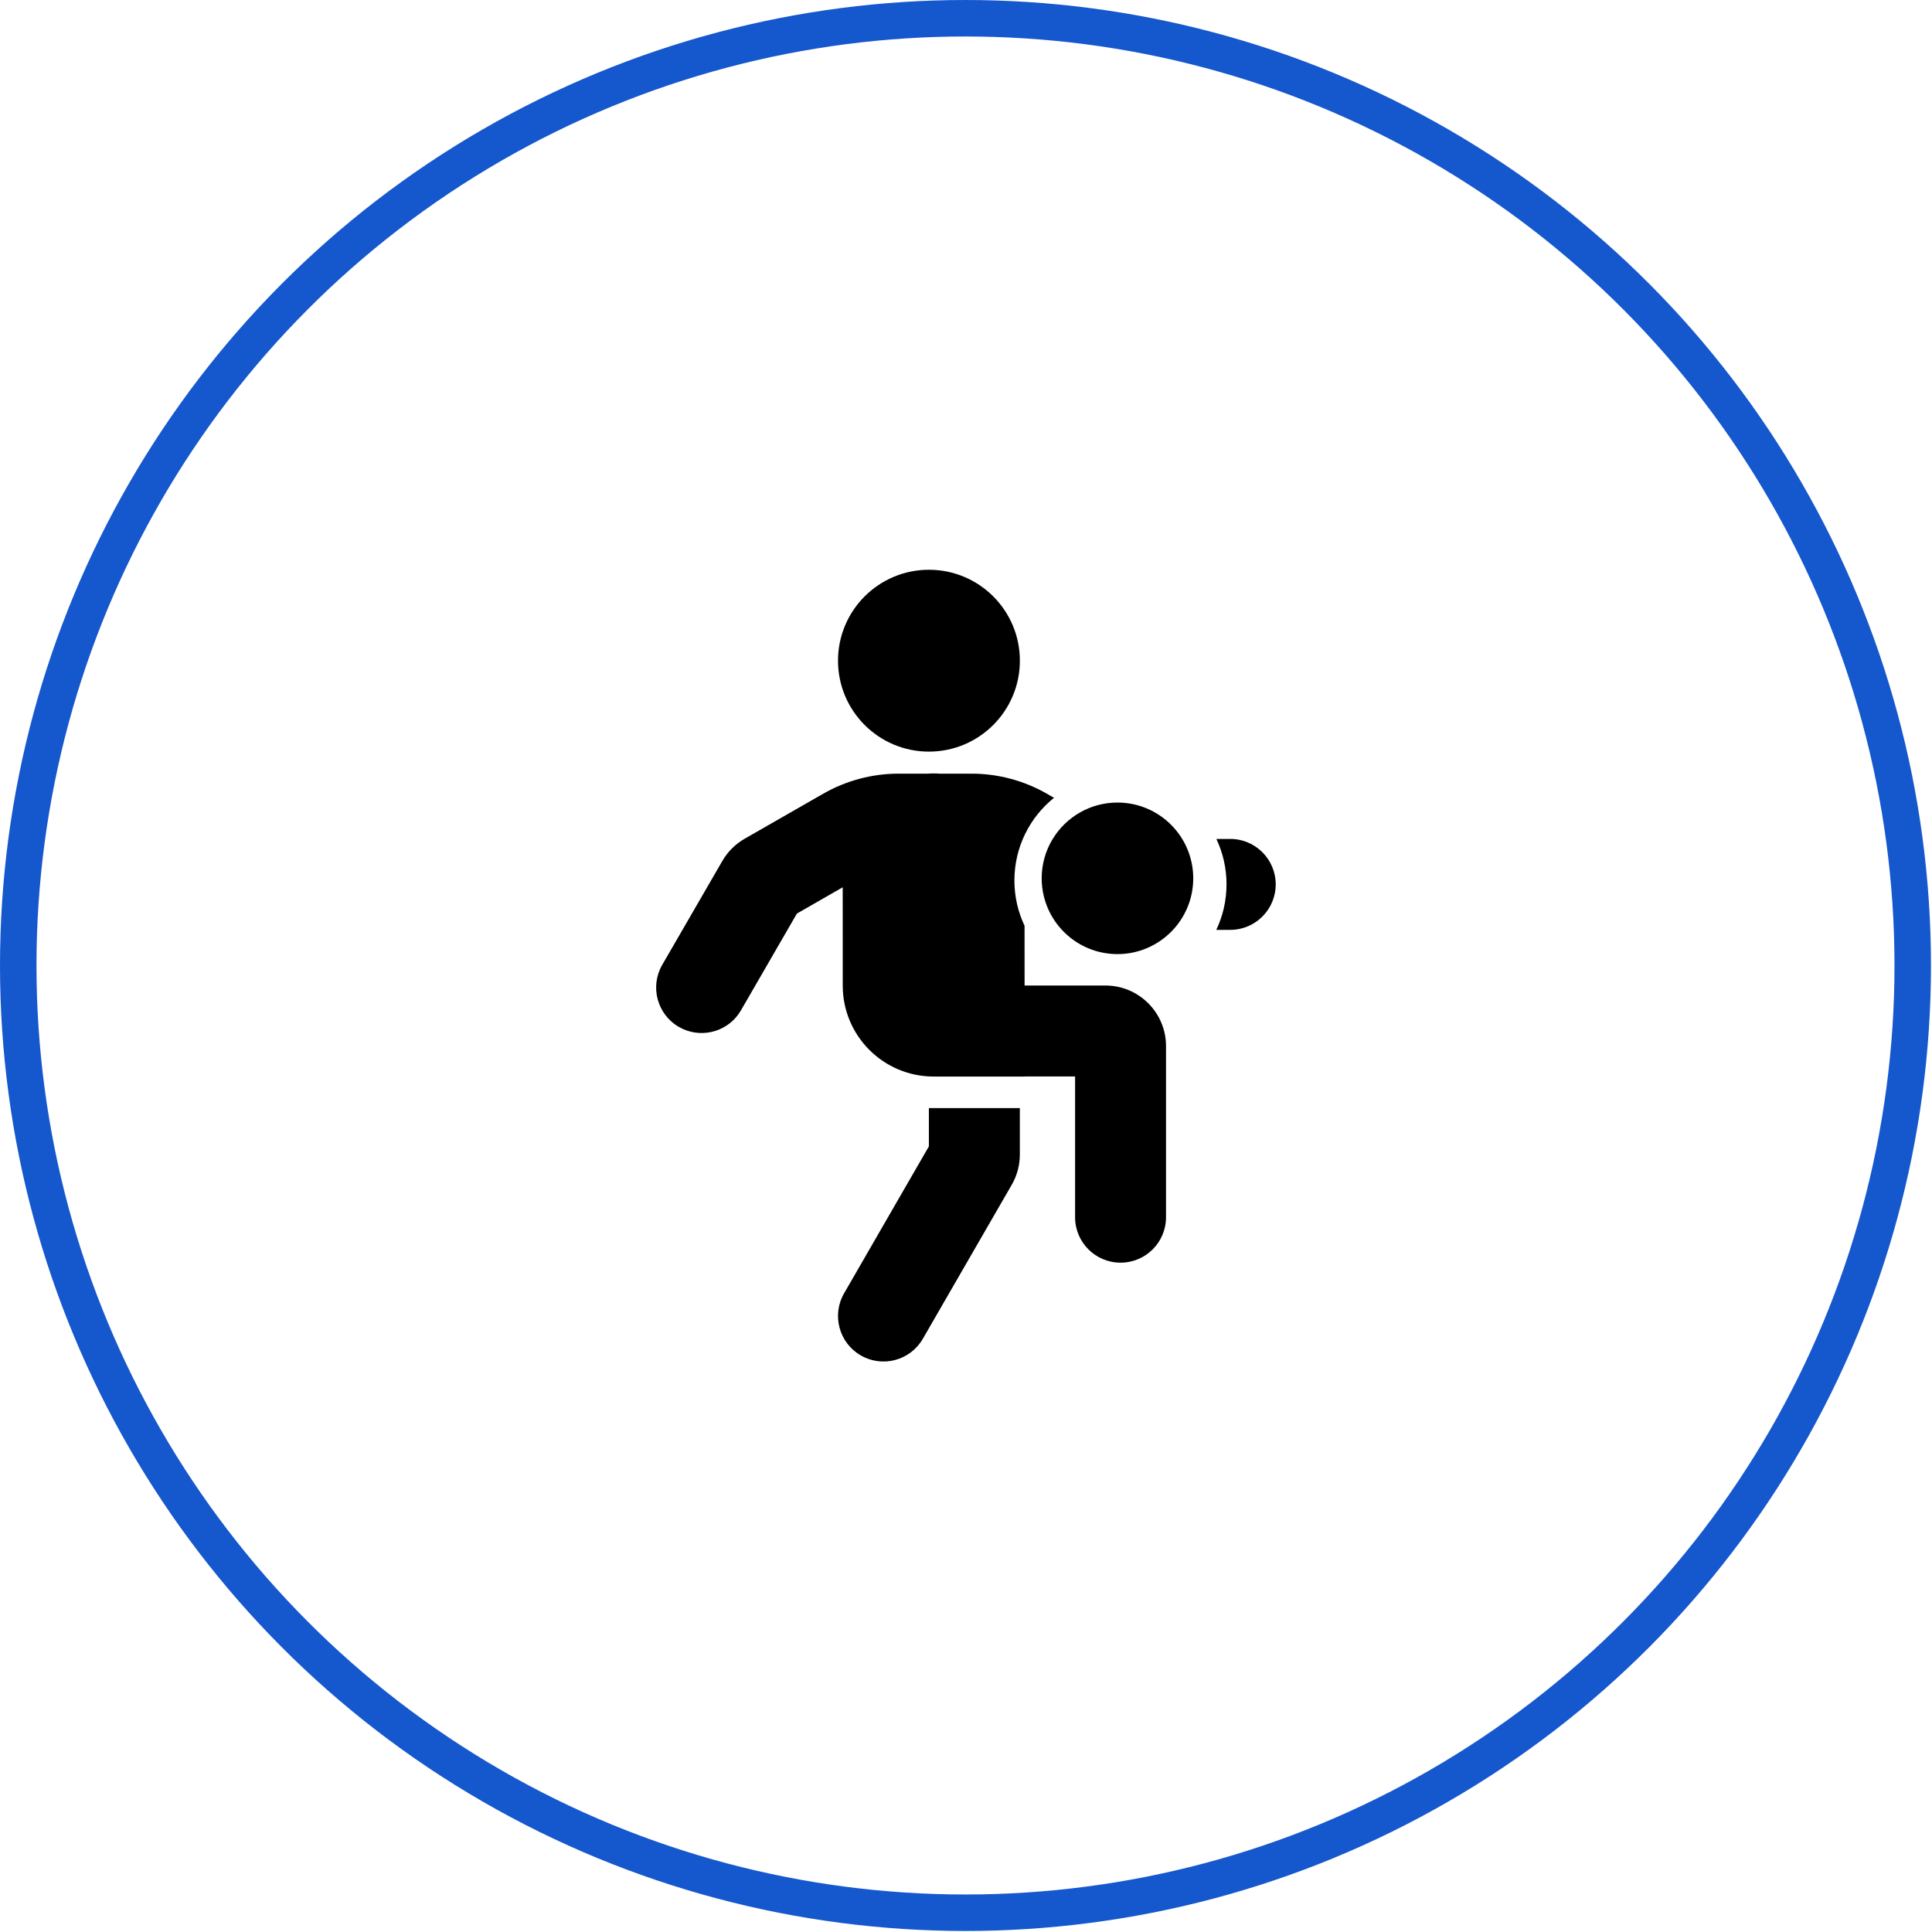 <?xml version="1.0" encoding="UTF-8" standalone="no"?>
<!DOCTYPE svg PUBLIC "-//W3C//DTD SVG 1.1//EN" "http://www.w3.org/Graphics/SVG/1.1/DTD/svg11.dtd">
<svg width="100%" height="100%" viewBox="0 0 412 412" version="1.1" xmlns="http://www.w3.org/2000/svg" xmlns:xlink="http://www.w3.org/1999/xlink" xml:space="preserve" xmlns:serif="http://www.serif.com/" style="fill-rule:evenodd;clip-rule:evenodd;stroke-linecap:round;stroke-linejoin:round;stroke-miterlimit:1.5;">
    <g transform="matrix(1,0,0,1,-161.109,-792.109)">
        <g transform="matrix(1,0,0,1,-89,457)">
            <circle cx="456" cy="541" r="202" style="fill:none;stroke:rgb(21,87,205);stroke-width:7.78px;"/>
        </g>
        <g transform="matrix(1.243,0,0,1.243,-1613.18,321.944)">
            <g transform="matrix(5.2,0,0,5.2,1509.84,460.695)">
                <path d="M17.799,5.943C17.799,7.6 16.456,8.943 14.799,8.943C13.142,8.943 11.799,7.6 11.799,5.943C11.799,4.286 13.142,2.943 14.799,2.943C16.456,2.943 17.799,4.286 17.799,5.943Z" style="fill-rule:nonzero;"/>
            </g>
            <g transform="matrix(5.2,0,0,5.2,1510.65,461.173)">
                <path d="M14.699,9.573L14.799,9.571C14.866,9.571 14.933,9.573 14.999,9.578L16.049,9.578C16.924,9.578 17.783,9.808 18.541,10.244L18.769,10.375C17.973,11.016 17.463,11.999 17.463,13.102C17.463,13.637 17.584,14.144 17.798,14.598L17.799,16.568L20.465,16.568C21.57,16.568 22.465,17.464 22.465,18.568L22.465,24.212C22.465,25.041 21.794,25.712 20.965,25.712C20.137,25.712 19.465,25.041 19.465,24.212L19.465,19.568L17.799,19.568L17.799,19.571L14.799,19.571C13.142,19.571 11.799,18.228 11.799,16.571L11.798,13.327L10.287,14.194L8.442,17.386C8.052,18.061 7.216,18.318 6.521,18L6.393,17.934C5.675,17.519 5.43,16.601 5.845,15.884L7.826,12.46C8.002,12.155 8.256,11.902 8.562,11.726L11.155,10.24C11.912,9.807 12.769,9.578 13.641,9.578L14.6,9.578L14.699,9.573Z" style="fill-rule:nonzero;"/>
            </g>
            <g transform="matrix(5.2,0,0,5.2,1510.13,460.807)">
                <path d="M18.536,13.702C18.805,14.793 19.79,15.602 20.963,15.602C22.344,15.602 23.463,14.482 23.463,13.102C23.463,11.721 22.344,10.602 20.963,10.602C20.515,10.602 20.094,10.72 19.73,10.927C18.974,11.356 18.463,12.169 18.463,13.102C18.463,13.309 18.488,13.51 18.536,13.702Z" style="fill-rule:nonzero;"/>
            </g>
            <g transform="matrix(5.2,0,0,5.2,1510.64,461.837)">
                <path d="M24.128,11.604L24.586,11.604C25.414,11.604 26.086,12.276 26.086,13.104C26.086,13.932 25.414,14.604 24.586,14.604L24.125,14.605C24.342,14.149 24.463,13.64 24.463,13.102C24.463,12.566 24.343,12.058 24.128,11.604Z" style="fill-rule:nonzero;"/>
            </g>
            <g transform="matrix(5.2,0,0,5.2,1509.84,461.393)">
                <path d="M17.798,22.101L17.798,20.569L14.797,20.569L14.797,21.833L12,26.68C11.586,27.398 11.832,28.315 12.549,28.729C13.267,29.144 14.184,28.898 14.598,28.18L17.53,23.101C17.706,22.797 17.798,22.452 17.798,22.101Z" style="fill-rule:nonzero;"/>
            </g>
        </g>
    </g>
</svg>
